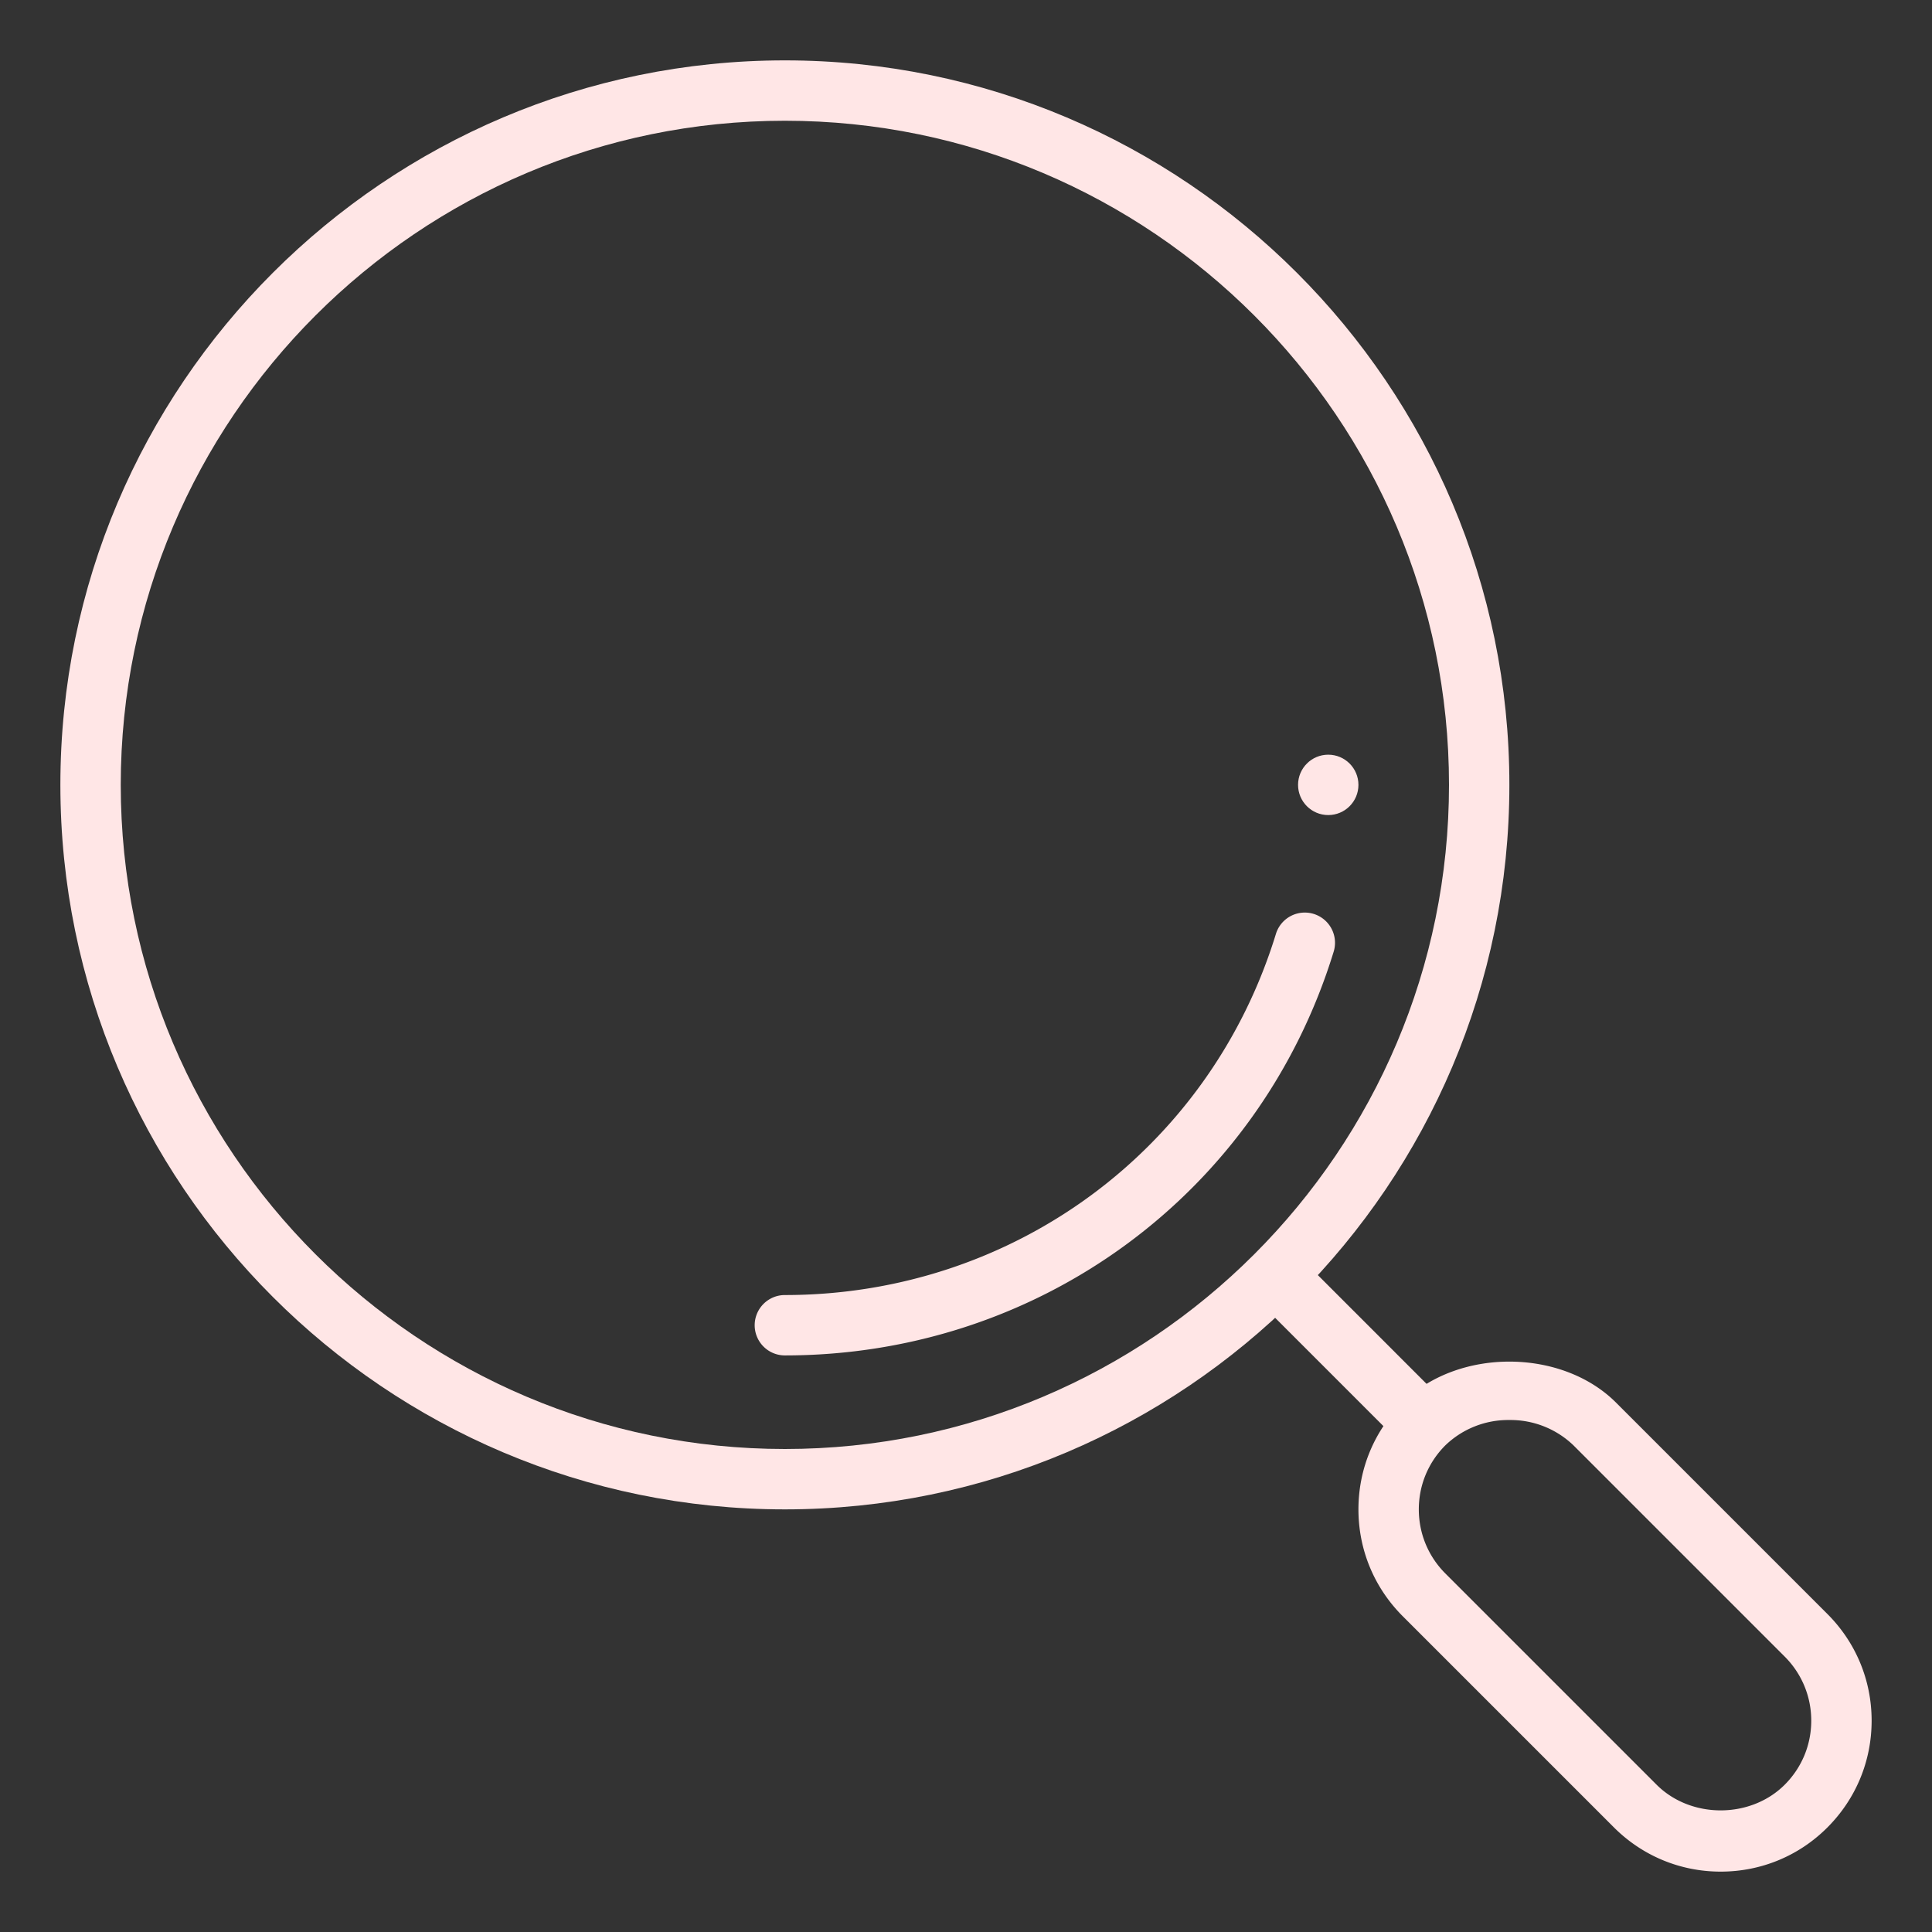 <svg viewBox="0 0 32 32" xml:space="preserve" xmlns="http://www.w3.org/2000/svg"><rect x="0" y="0" width="32" height="32" fill="#333333" stroke="none"/><g fill="#ffe6e6" class="fill-263238"><path d="M23.586 23.586c.122-.122.262-.217.408-.299l-2.276-2.277a.5.5 0 0 0-.707.708l2.271 2.271a2.03 2.03 0 0 1 .304-.403z"></path><path d="M28.5 31c-.667 0-1.295-.26-1.768-.732l-3.5-3.5c-.472-.473-.732-1.1-.732-1.768s.26-1.295.732-1.768c.906-.906 2.629-.906 3.535 0l3.5 3.5c.473.473.733 1.1.733 1.768s-.26 1.295-.732 1.768S29.167 31 28.5 31zM25 23.52a1.5 1.5 0 0 0-1.061.42c-.283.283-.439.66-.439 1.06s.156.777.439 1.061l3.5 3.5c.567.566 1.554.566 2.121 0 .284-.284.44-.661.44-1.061s-.156-.777-.439-1.061l-3.5-3.5A1.504 1.504 0 0 0 25 23.52z"></path></g><path d="M13 22.45a.5.5 0 0 1 0-1c3.767 0 7.035-2.404 8.133-5.981a.5.5 0 0 1 .957.293c-1.229 4.001-4.881 6.688-9.09 6.688z" fill="#ffe6e6" class="fill-263238"></path><path d="M13 25C6.383 25 1 19.617 1 13S6.383 1 13 1s12 5.383 12 12-5.383 12-12 12zm0-23C6.935 2 2 6.935 2 13s4.935 11 11 11 11-4.935 11-11S19.065 2 13 2z" fill="#ffe6e6" class="fill-263238"></path><circle cx="22" cy="13" fill="#ffe6e6" r=".5" class="fill-263238"></circle></svg>